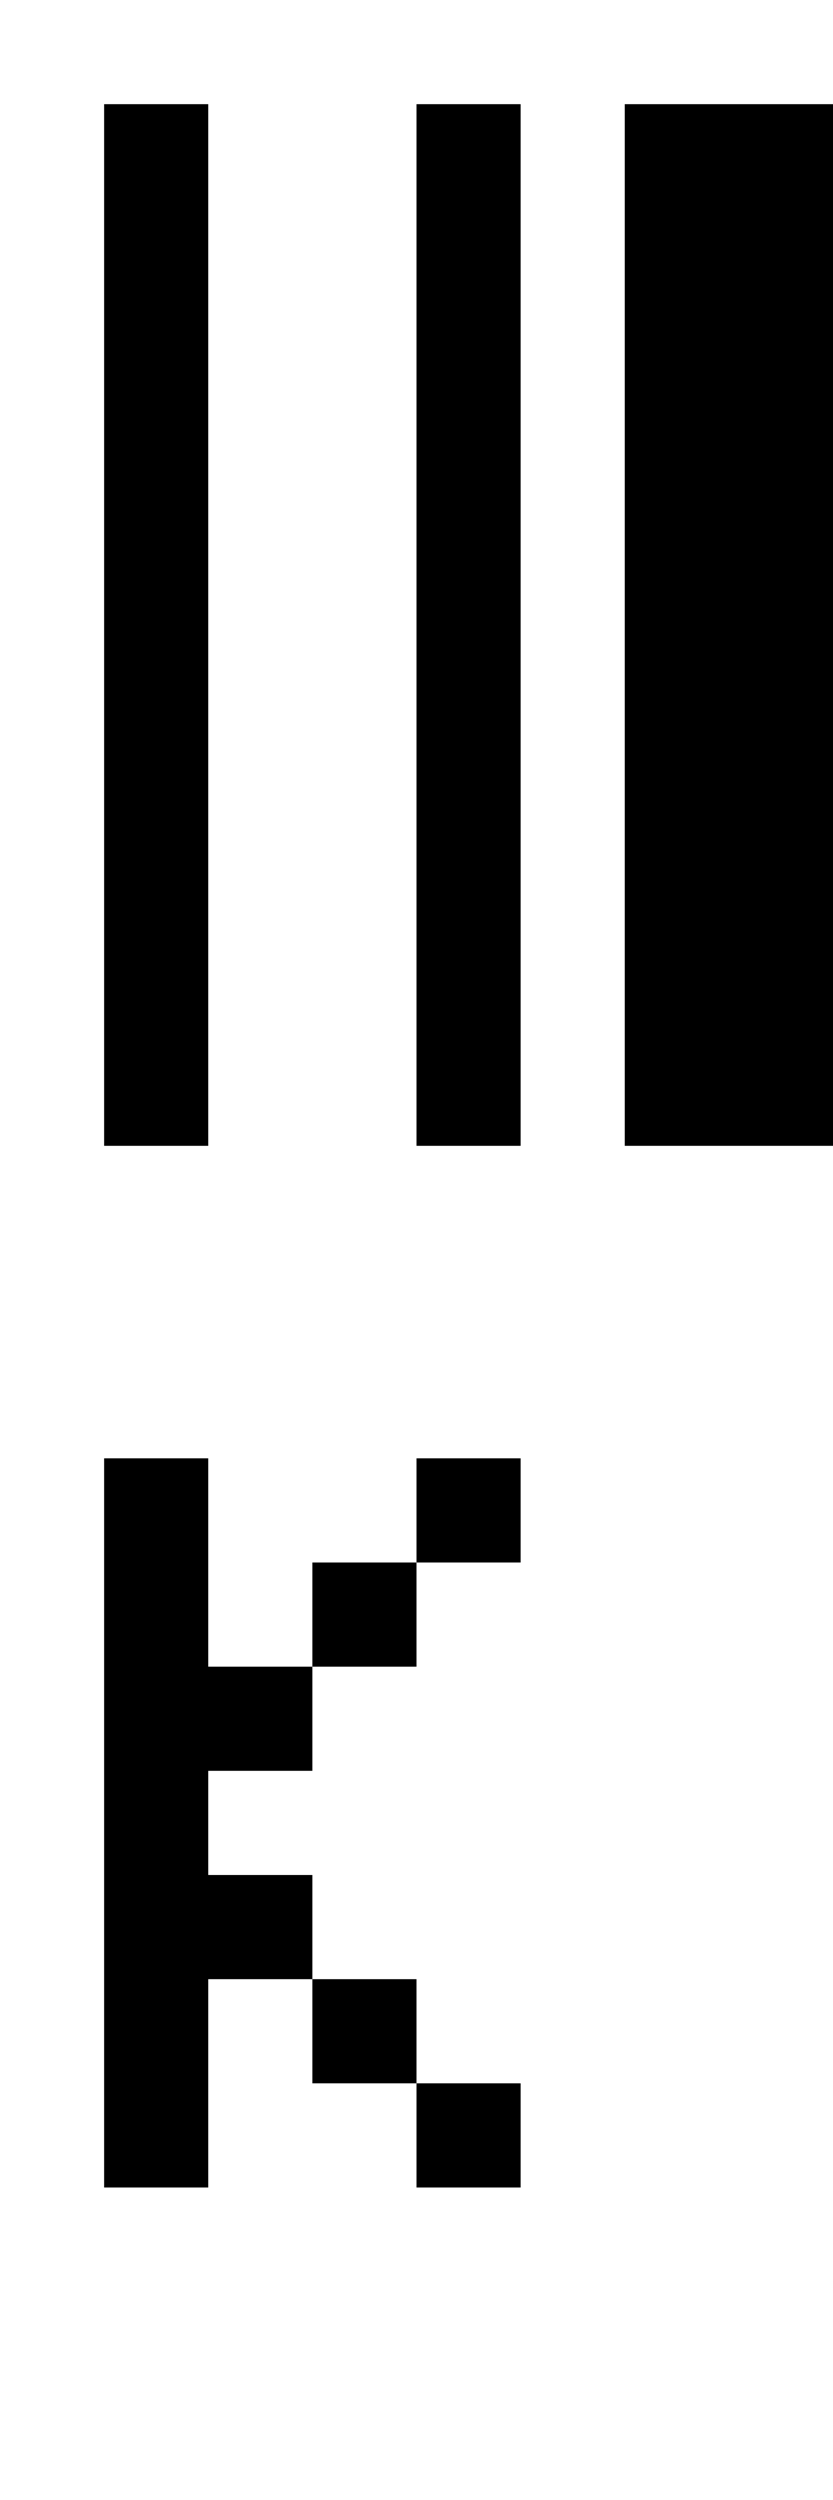 <?xml version="1.0" encoding="UTF-8"?><svg xmlns="http://www.w3.org/2000/svg" viewBox="0 0 8 24"><g id="tex_U"><path id="texK_U" d="M2,17v1h1v1h-1v2H1v-7h1v2h1v1h-1Zm2-2h-1v1h1v-1Zm0,5v-1h-1v1h1Zm1-6h-1v1h1v-1Zm0,7v-1h-1v1h1Z"/></g><g id="bin_U"><g id="binK_U"><rect x="1" y="1" width="1" height="10"/><rect x="4" y="1" width="1" height="10"/><rect x="6" y="1" width="2" height="10"/></g></g></svg>